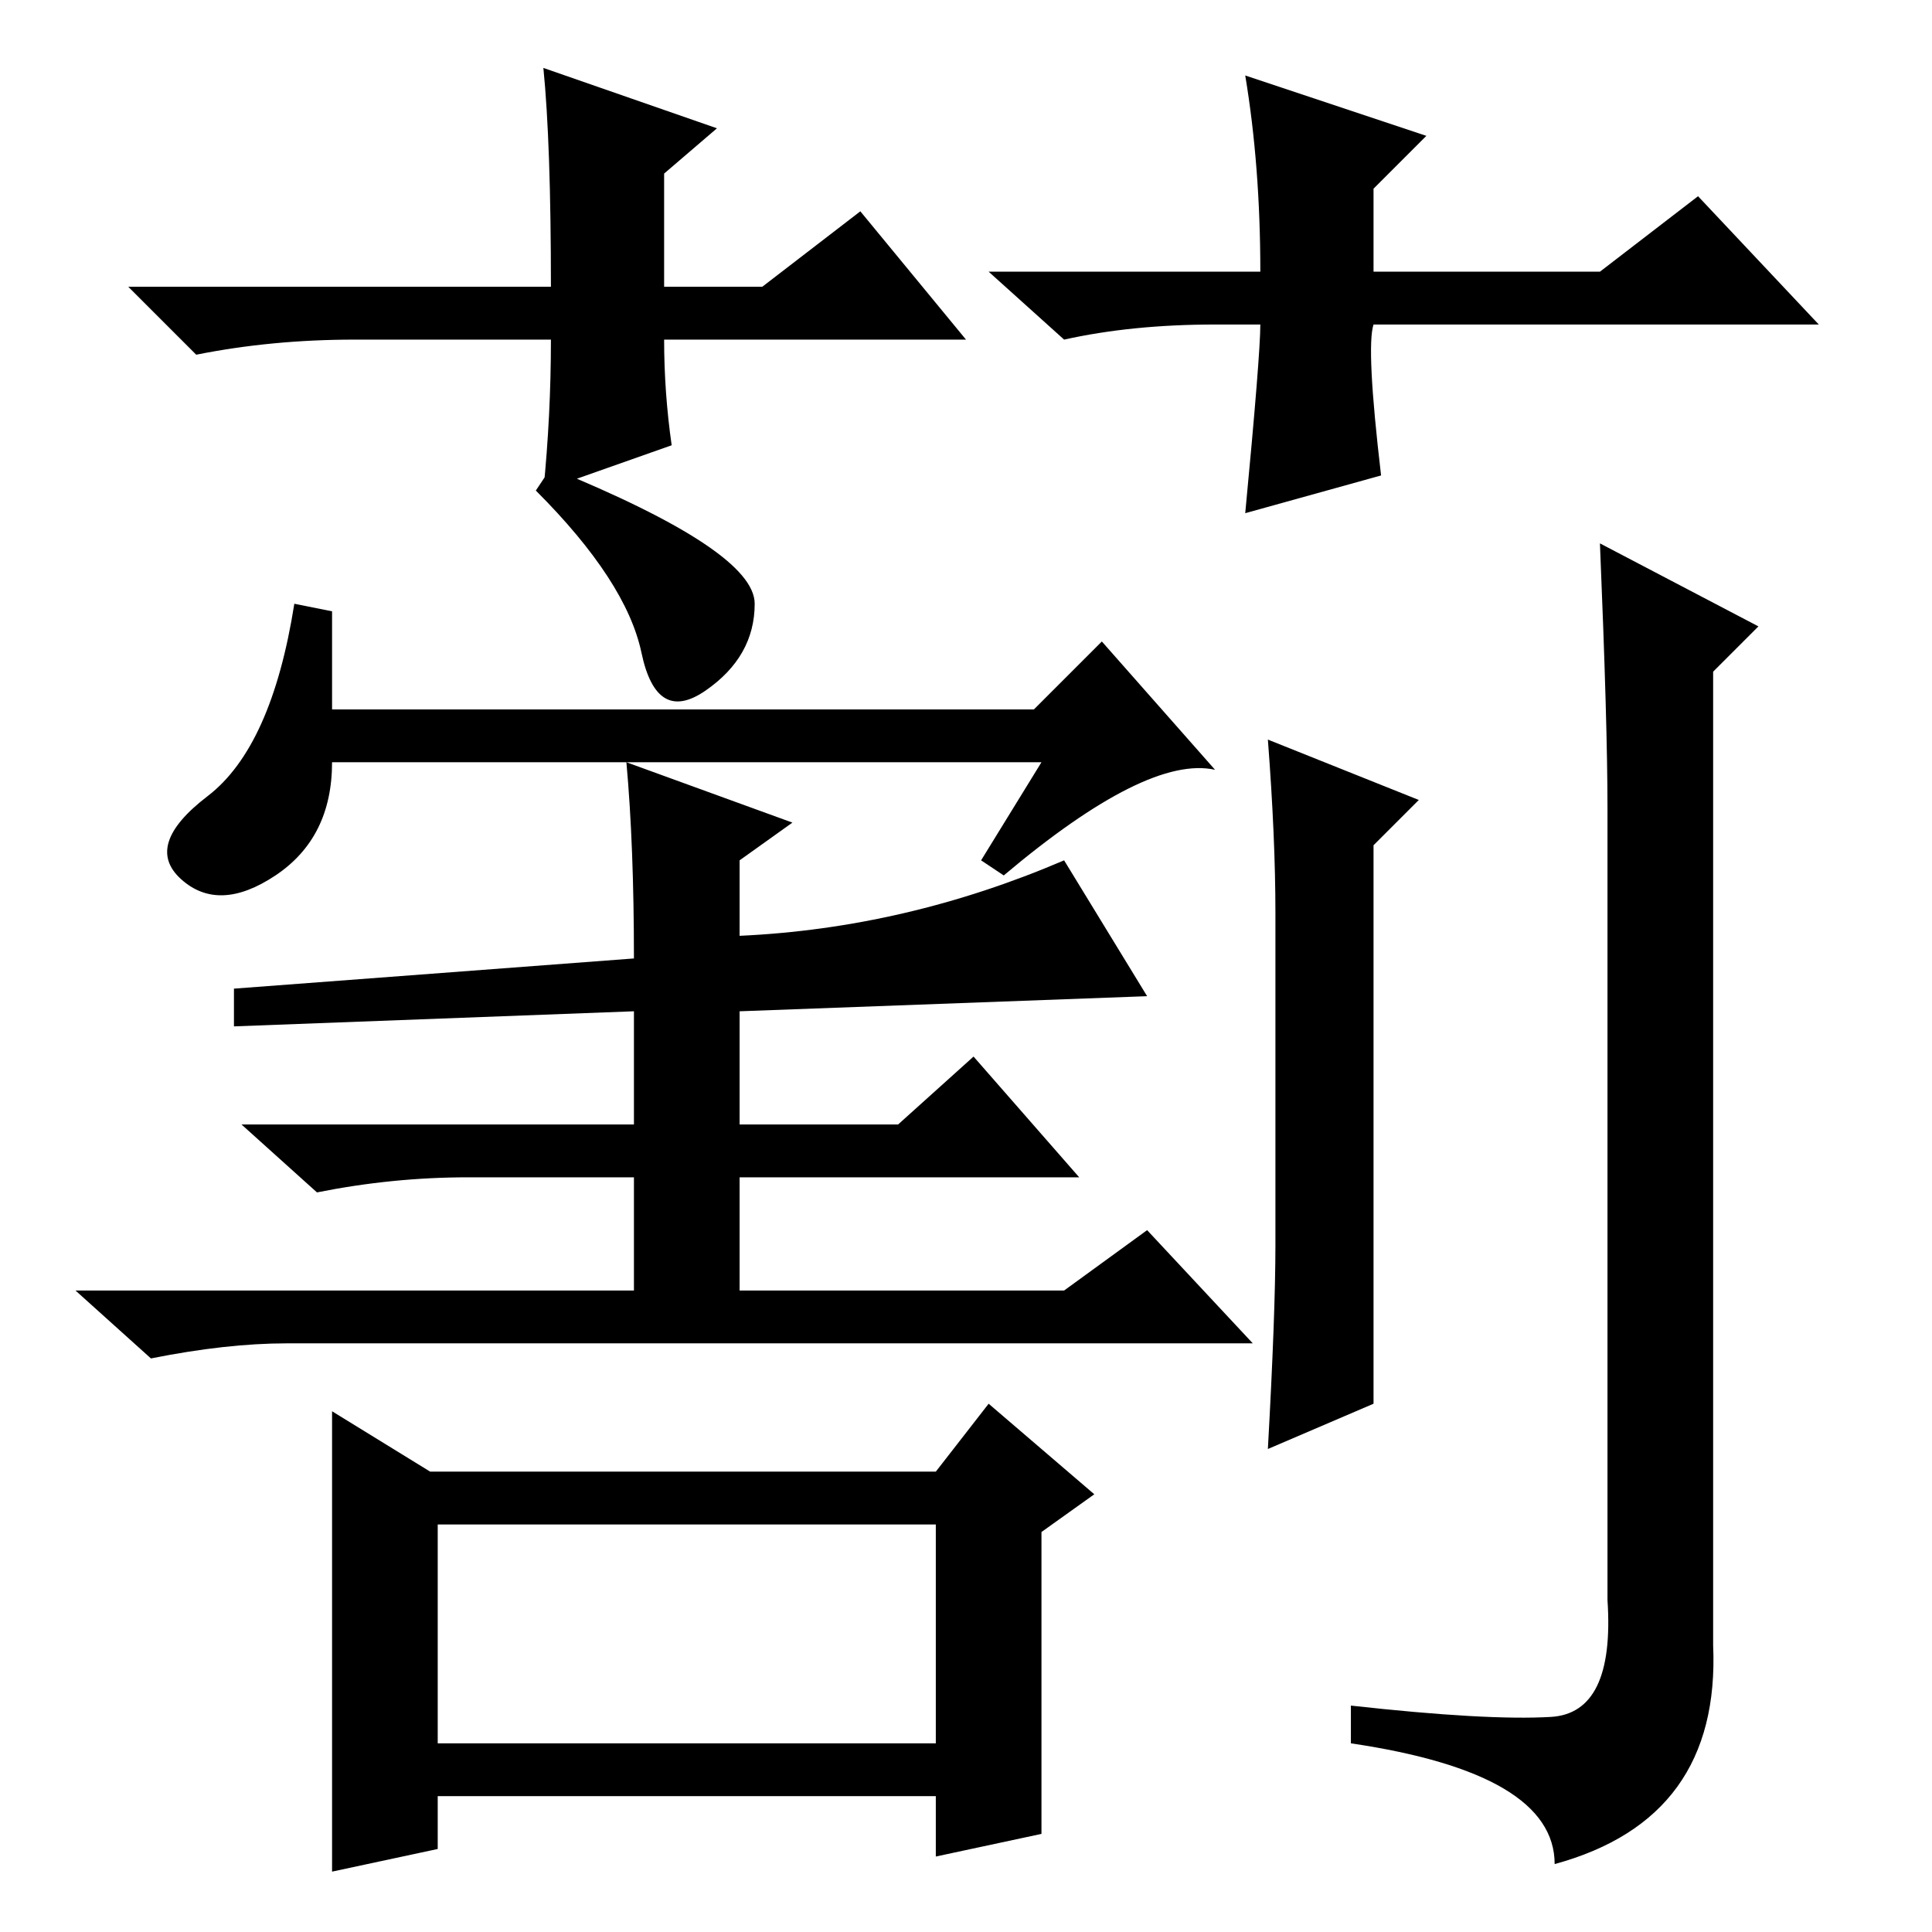 <?xml version="1.0" standalone="no"?>
<!DOCTYPE svg PUBLIC "-//W3C//DTD SVG 1.1//EN" "http://www.w3.org/Graphics/SVG/1.1/DTD/svg11.dtd" >
<svg xmlns="http://www.w3.org/2000/svg" xmlns:xlink="http://www.w3.org/1999/xlink" version="1.1" viewBox="0 -36 256 256">
  <g transform="matrix(1 0 0 -1 0 220)">
   <path fill="currentColor"
d="M44 162h93l9 9l15 -17q-9 2 -28 -14l-3 2l8 13h-94q0 -10 -7.5 -15t-12.5 -0.5t3.5 11t11.5 25.5l5 -1v-13zM38 78q-8 0 -18 -2l-10 9h74v15h-22q-10 0 -20 -2l-10 9h52v15l-53 -2v5l53 4q0 15 -1 26l22 -8l-7 -5v-10q22 1 43 10l11 -18l-54 -2v-15h21l10 9l14 -16h-45
v-15h43l11 8l14 -15h-128zM100 176q0 -7 -6.5 -11.5t-8.5 5t-14 21.5l2 3q27 -11 27 -18zM138 13l-14 -3v8h-66v-7l-14 -3v26v35l13 -8h67l7 9l14 -12l-7 -5v-40zM58 25h66v29h-66v-29zM169 91v44q0 10 -1 23l20 -8l-6 -6v-74l-14 -6q1 18 1 27zM212 184l21 -11l-6 -6v-129
q1 -23 -21 -29q0 12 -27 16v5q18 -2 26.5 -1.5t7.5 15.5v105q0 11 -1 35zM128 211h-40q0 -7 1 -14l-17 -6q1 10 1 20h-26q-11 0 -21 -2l-9 9h56q0 19 -1 29l23 -8l-7 -6v-15h13l13 10zM161 213q-11 0 -20 -2l-10 9h36q0 14 -2 26l24 -8l-7 -7v-11h30l13 10l16 -17h-59
q-1 -3 1 -20l-18 -5q2 21 2 25h-6z" />
  </g>

</svg>
